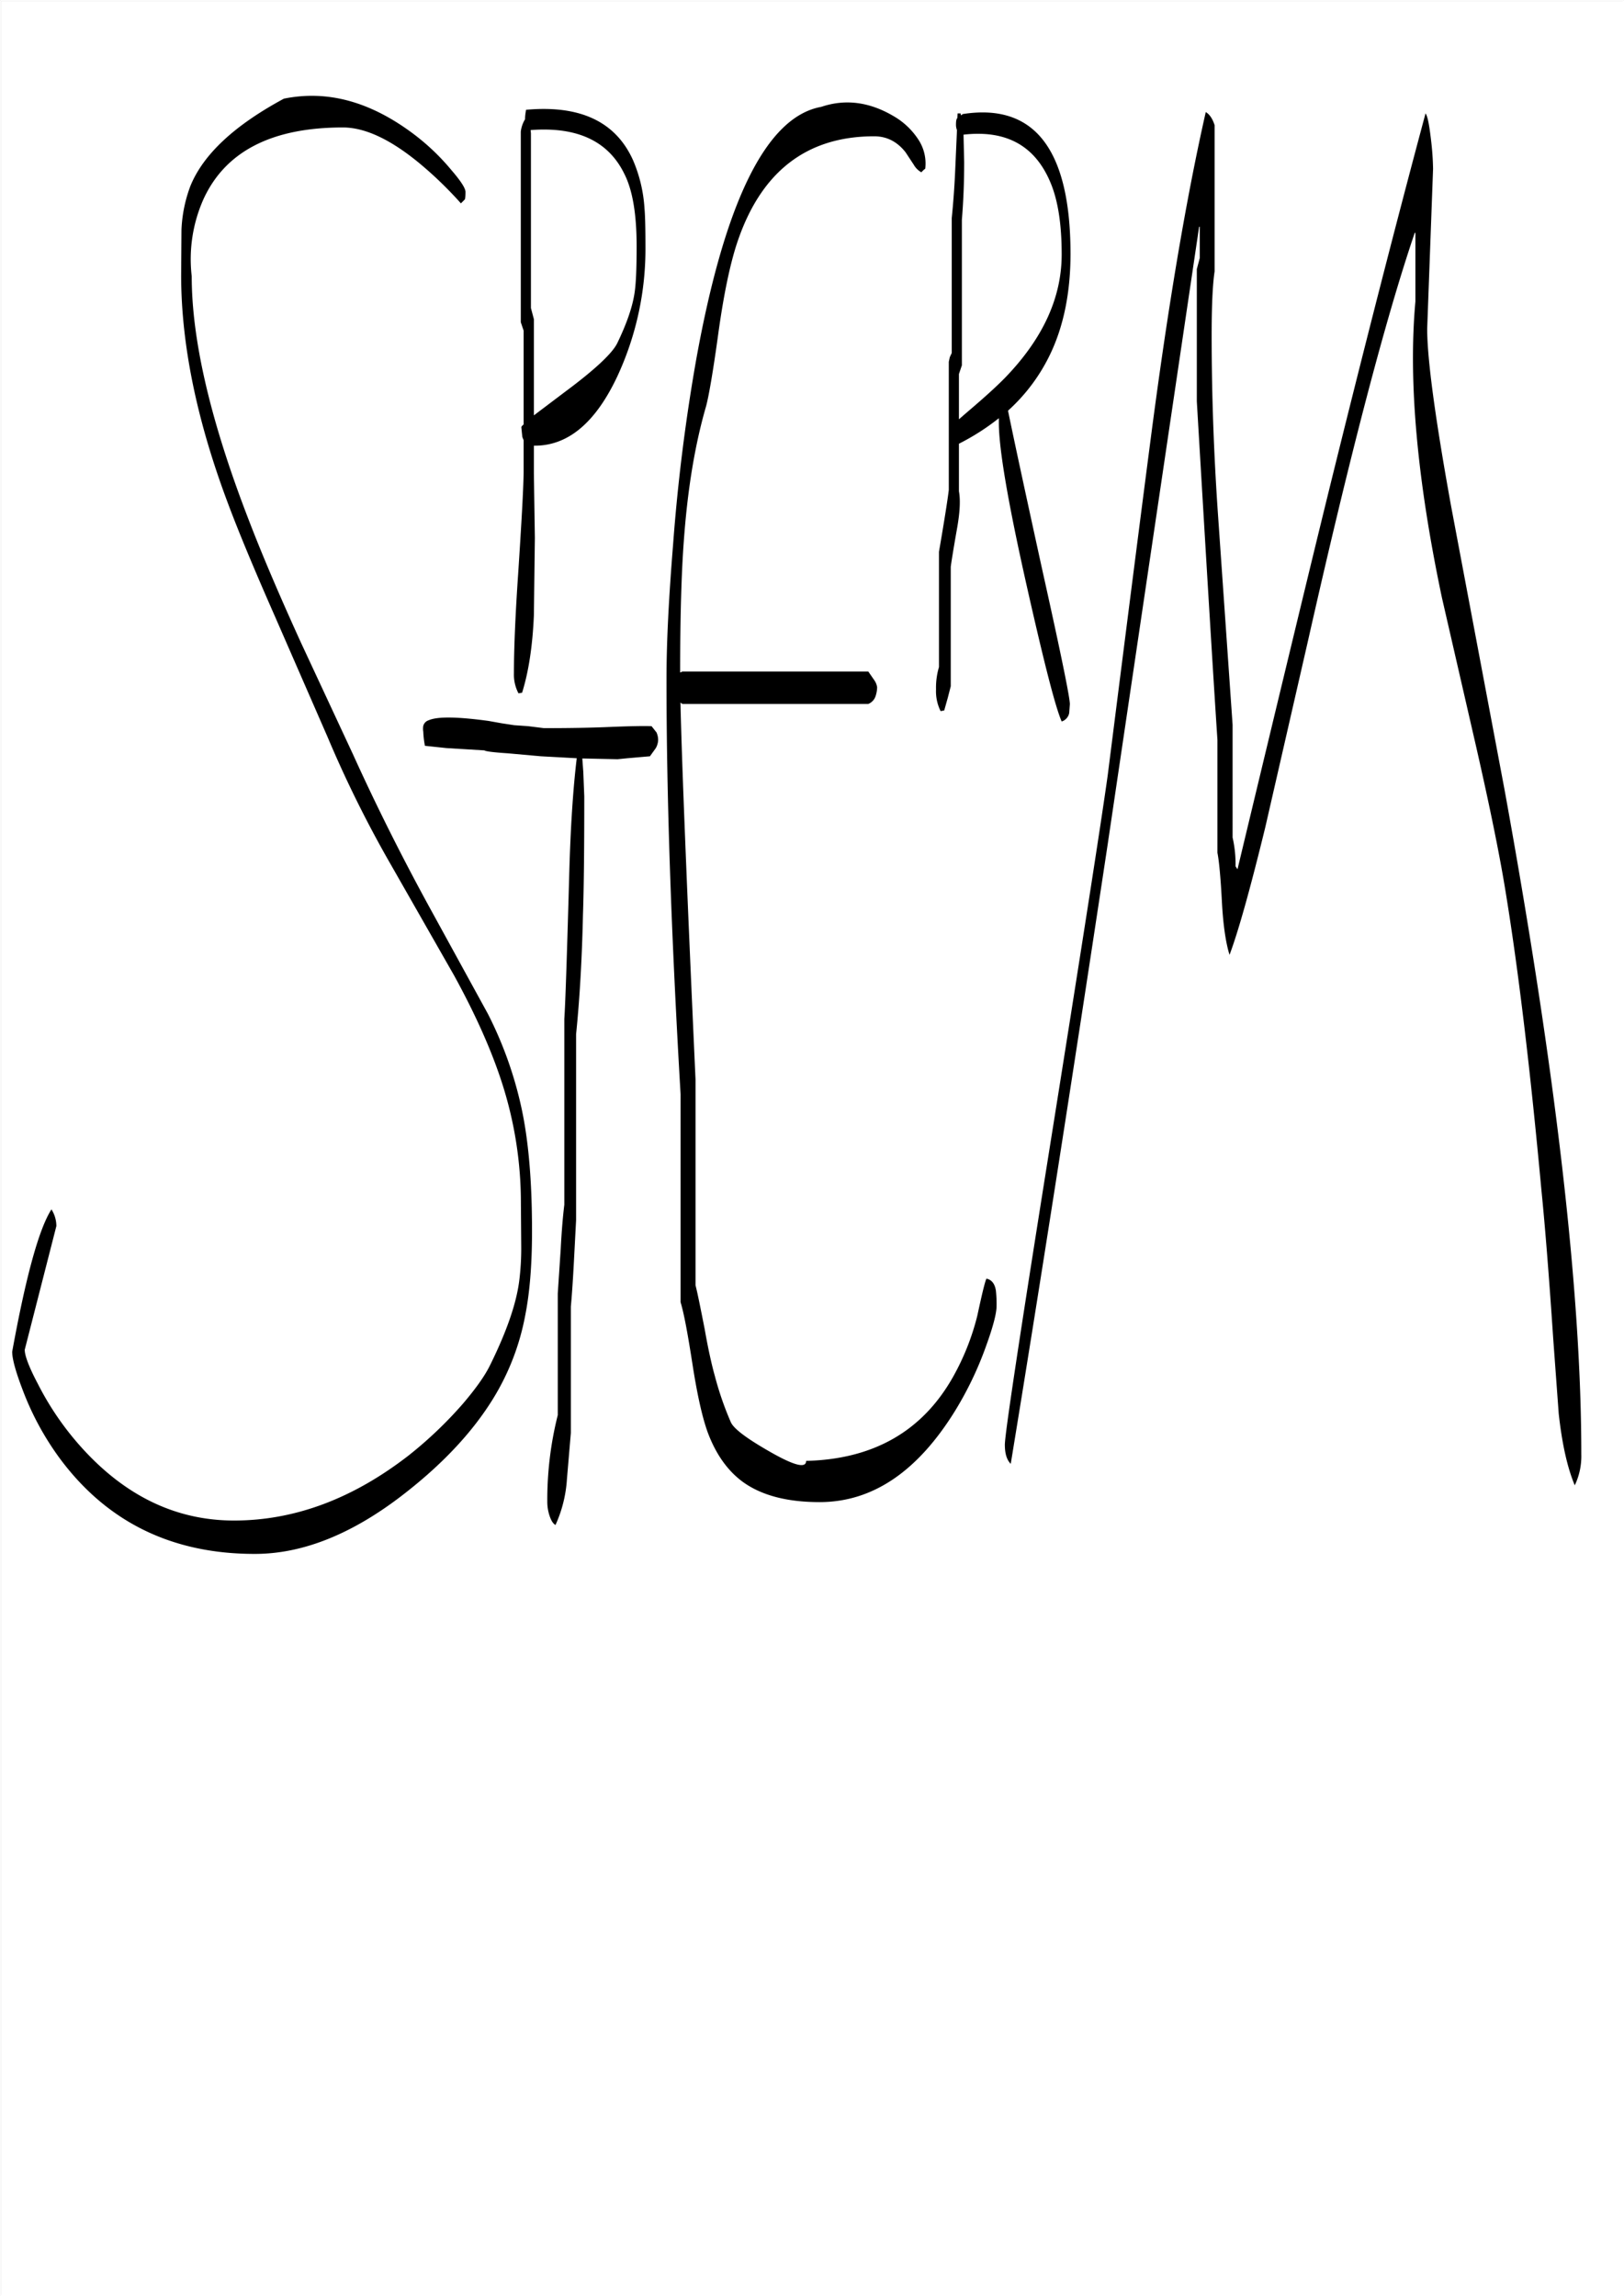 <svg id="Layer_1" data-name="Layer 1" xmlns="http://www.w3.org/2000/svg" viewBox="0 0 595.57 842.18"><rect x="0" y="0" width="595.57" height="842.18" fill="#808080" stroke="none"/><defs><style>.cls-1{fill:#fff;}.cls-2{fill:none;stroke:#fff;stroke-linecap:round;stroke-linejoin:round;stroke-width:0.38px;}.cls-3{fill-rule:evenodd;}</style></defs><rect class="cls-1" x="0.31" y="0.31" width="595.08" height="841.68"/><rect class="cls-2" x="0.19" y="0.19" width="595.2" height="841.8"/><path class="cls-3" d="M157,264c3.24-1.44,10.56-1.32,22,.24l4.68.84,4.68.72,5.16.36,5.76.72c9,0,17.4-.12,25.2-.48,6.48-.24,11.28-.36,14.28-.24l1.8,2.28a6.61,6.61,0,0,1,.6,3,6.77,6.77,0,0,1-.84,2.76l-2.16,3-8.28.72-3.6.36L213.36,278l.36,4.92.36,9c0,18.12-.12,32.64-.48,43.44-.36,16.2-1.2,30.84-2.52,43.8v68.16l-.84,16c-.36,6.6-.72,11.88-1.08,15.72v46.32l-1.44,17a47.76,47.76,0,0,1-4.2,16.8c-1-.6-1.68-1.8-2.28-3.72a16.26,16.26,0,0,1-.72-4.92,127.31,127.31,0,0,1,3.84-31.68V474.24l1.08-16.32c.36-7,.84-12.36,1.32-16.2V373.56q.54-7.56,1.8-52.92c.48-17.64,1.44-31.8,2.76-42.72l-13.2-.72-12-1.08q-8.1-.54-8.64-1.08l-13.92-.84-7.92-.84a34,34,0,0,1-.6-5.16,6.35,6.35,0,0,1,0-2.16A2.92,2.92,0,0,1,157,264ZM170.52,70.2q0,2.7-.36,2.88l-.48.48-.84.84A141.32,141.32,0,0,0,154,60c-10.8-9-20.28-13.44-28.44-13.44q-39.06,0-51.12,26.28a54.13,54.13,0,0,0-4.32,28.32q0,35.28,20.88,89.28c4.92,12.84,11.4,28,19.2,45.12l19,40.8q13.14,29,29,57.84l20.52,37.44a142.62,142.62,0,0,1,12.12,33.6c2.76,12.24,4.08,27.6,4.08,46.08,0,12.36-.84,22.68-2.52,31.08a89.61,89.61,0,0,1-11.64,30.24c-7.8,12.72-19.08,24.6-33.6,35.76q-27.9,21.42-54,21.36-45.54,0-71.52-35.16A104.63,104.63,0,0,1,8,509.28c-2.52-6.6-3.72-11.16-3.72-13.68q7.56-41.58,14.4-52.2a11.36,11.36,0,0,1,1.8,6.12L8.88,494.88c0,2.16,1.56,6.36,4.8,12.48A107.37,107.37,0,0,0,27.84,528.6q24.84,29,58,28.92t63.84-23.88a149.27,149.27,0,0,0,19.92-19c4.8-5.64,8-10.2,9.84-13.92,6.12-12.36,9.72-22.68,10.8-31.2a95.38,95.38,0,0,0,.72-12.84l-.12-15.6a143.44,143.44,0,0,0-7-44.28c-3.72-11.52-9.48-24.6-17.52-39.24l-23-40.32a426.58,426.58,0,0,1-23.4-47.16l-19.32-44.28c-7.56-17.16-13.32-31-17.16-41.28Q66.3,139,66.24,100.92l.12-16.8a51.51,51.51,0,0,1,3.24-16C74.28,56.52,85.68,45.84,103.92,36c16-3.24,31.68,1.08,47.4,12.84a82.29,82.29,0,0,1,14,13.32C168.84,66.24,170.52,68.88,170.52,70.2ZM192.6,40.92l.12-.84c19.8-1.8,32.88,4.32,39.24,18.48a52.91,52.91,0,0,1,4.2,17.64q.36,3.78.36,14a111.05,111.05,0,0,1-10.2,47.4c-8,17.16-18.12,25.68-30.36,25.68h-.36v10.2l.36,23.64-.36,28.44c-.48,11.16-1.92,20.64-4.32,28.32l-1.32.24a14.68,14.68,0,0,1-1.68-7.32c0-8.64.48-20.88,1.56-36.6,1.2-18.36,1.92-30.84,2-37.2V161.28l-.48-1.2-.36-3.6c0-.12.24-.48.84-1V121.08L190.8,118V48.12a11.13,11.13,0,0,1,1.56-4.56A15.28,15.28,0,0,1,192.6,40.92Zm1.92,7.8V112.8l1.08,4.08v35.28l11.28-8.52c11.16-8.28,17.52-14.28,19.32-18,3.24-6.72,5.4-12.72,6.24-17.88.6-3.48.84-9.36.84-17.64,0-11.64-1.44-20.4-4.44-26.4C223,51.6,211.56,46.2,194.4,47.52ZM336.6,51a15.93,15.93,0,0,1,2.52,10.68l-.6.48-.84.84a7.33,7.33,0,0,1-2.76-2.76l-3-4.56c-3.12-4-7-5.88-11.52-5.88q-37.26,0-50.28,39.12c-2.64,8-4.92,19.08-6.84,32.88-2,14.64-3.6,23.64-4.56,27.12-4.2,14.52-6.84,31.08-8.16,49.68-.84,11.4-1.32,27.36-1.32,47.88l.84-.36h68.16l2.16,3.12a6,6,0,0,1,1.08,2.64,11,11,0,0,1-.6,3.36,4.62,4.62,0,0,1-2.64,2.76H250.08l-.72-.48q.72,32.4,5.52,138.24v75.48c.72,2.76,1.8,8.16,3.36,16.08,1.32,7.56,2.64,13.32,3.72,17.16a116.45,116.45,0,0,0,5.88,17c1.08,2.4,5.88,6,14.52,10.92s13.08,6.12,13.08,3.24q36.9-.9,53.76-30.6a90.31,90.31,0,0,0,9-22.56c1.68-7.8,2.76-12.36,3.36-13.68,1.92.36,3.12,1.92,3.48,4.44a46.11,46.11,0,0,1,.24,5.64c0,2.52-1.2,7.32-3.72,14.28a126.57,126.57,0,0,1-11.64,24.36c-13.8,22.2-30.24,33.24-49.56,33.24-11.76,0-21.12-2.4-28-7.32-5.64-4.08-10-10.2-13-18.24q-2.88-7.92-5.4-23.76c-1.8-11.64-3.24-19.68-4.56-24V401.16q-5.22-89.1-5.16-152.64c0-13.32.84-29.52,2.4-48.84a680.9,680.9,0,0,1,8.52-68.16Q270.9,44.4,301,39c8.88-3,17.76-1.8,26.64,3.48A26.83,26.83,0,0,1,336.6,51Zm48.48,15.84c-5.64-13.56-16.2-19.44-31.92-17.64l.24,10.08c0,6.84-.24,13.8-.84,21.12v53.4L351.48,137V153.6l2.76-2.4c6.36-5.4,11-9.6,14.16-12.84,13.8-14.28,20.76-29.28,20.76-45.24C389.16,82.2,387.84,73.44,385.08,66.84Zm-33-25.44.12.72.72-.48q39.42-6.12,39.48,51.24c0,14.52-2.64,27.12-7.8,37.56a66.42,66.42,0,0,1-15.12,20q3.24,15.84,12.84,59.64c6.6,29.64,9.84,45.6,9.84,48l-.24,3.24a4.06,4.06,0,0,1-2.76,3.12c-2.28-5.16-6.48-21.6-12.72-49.32-6.84-30.36-10.32-50.52-10.32-60.24v-1.68a84.87,84.87,0,0,1-14.64,9.36V180c.6,3.24.36,7.8-.72,13.8-1.44,8.16-2.16,12.84-2.28,13.92v43.8l-1.08,4.2-1.32,4.68-1.32.24a16.37,16.37,0,0,1-1.68-8,26.35,26.35,0,0,1,1.08-8.16V202.2q2.88-16.74,3.6-22.68v-47l.36-1.68.72-1.56V79.8c.48-4.68,1-10.92,1.32-18.72l.6-13.56a5.17,5.17,0,0,1-.36-2c0-1.32.12-2,.48-2.4L351,41.4Zm172.56,10a101.34,101.34,0,0,1,.72,10.32l-2.16,58.68c0,10.92,2.88,32.52,8.76,65l19.56,103.8q28.26,155.34,28.2,244a24.68,24.68,0,0,1-2.4,11.4c-2.76-6.6-4.68-15.36-5.88-26.28l-2-27.24c-1.56-23.28-3-41.4-4.32-54.48q-6.12-66.42-13-108.72c-2.28-14.28-6-32.4-11-54.36L528.6,219c-9.12-43.32-12.36-79.44-9.72-108.6V85.2h-.24q-16,47-39.12,149.52L463.8,303.36c-5.4,22.08-9.72,37.68-13.08,46.68-1.32-4.2-2.28-10.44-2.76-18.72-.48-9.48-1.08-15.72-1.68-18.72V271.2q-2-30.06-7.56-124.2V98.52l1.08-4.08V83h-.24L406,309.72q-20,132.3-35.52,227c-1.44-1.44-2.16-3.72-2.16-7q0-5.76,15.72-104.4,18.36-115,22-141.12,10.26-81.18,15.6-122.16Q431.1,89,442,40.92c1.44.84,2.52,2.52,3.24,4.8V99.36c-.72,4.8-1.08,12.6-1.08,23.28,0,22.56.84,44.88,2.4,67l5.28,76V307a44,44,0,0,1,1.08,10.56l.72,1.08q23.94-99.9,33.48-138.72Q506.34,101.94,522.6,41.4C523.44,42.6,524,46,524.64,51.36Z" transform="translate(0.19 0.19)"/></svg>